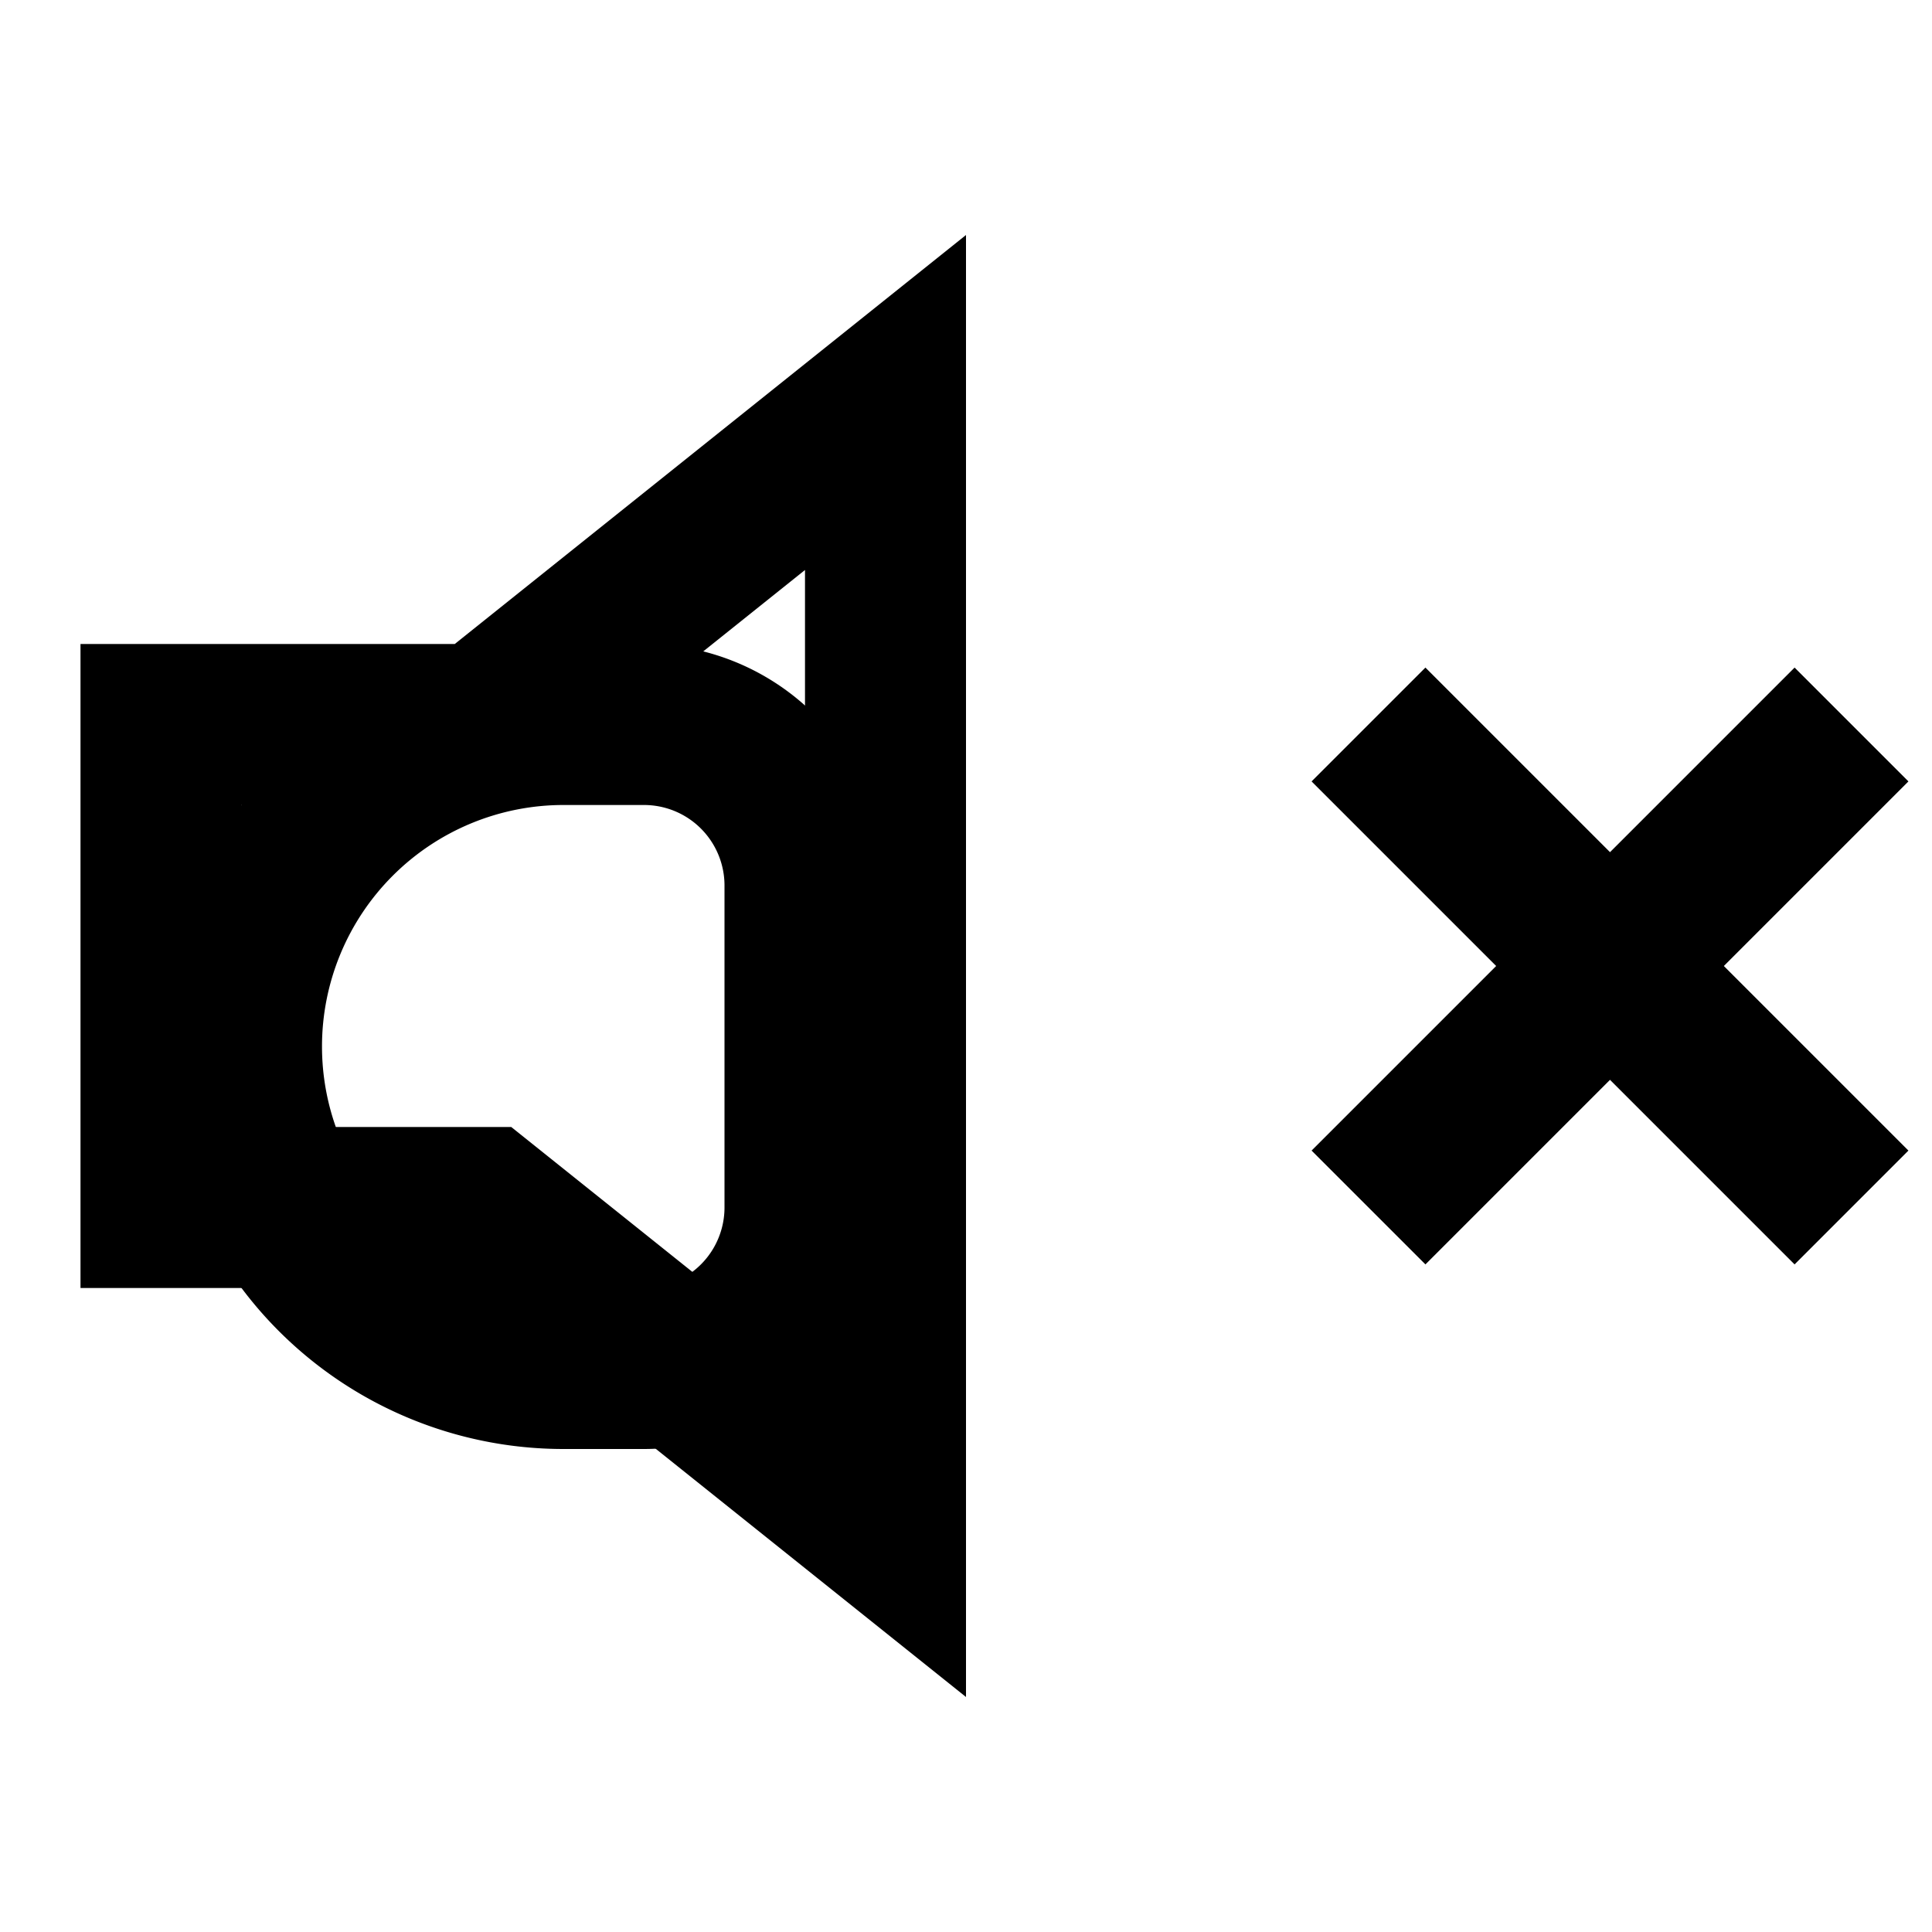 <svg width="24" height="24" viewBox="0 0 24 24" fill="none" xmlns="http://www.w3.org/2000/svg">
  <path d="M3 11v2a4 4 0 0 0 4 4h1a2 2 0 0 0 2-2v-4a2 2 0 0 0-2-2H7a4 4 0 0 0-4 4z" stroke="currentColor" stroke-width="2"/>
  <path d="M11 5L6 9H2v6h4l5 4V5z" stroke="currentColor" stroke-width="2"/>
  <line x1="23" y1="9" x2="17" y2="15" stroke="currentColor" stroke-width="2"/>
  <line x1="17" y1="9" x2="23" y2="15" stroke="currentColor" stroke-width="2"/>
</svg>
